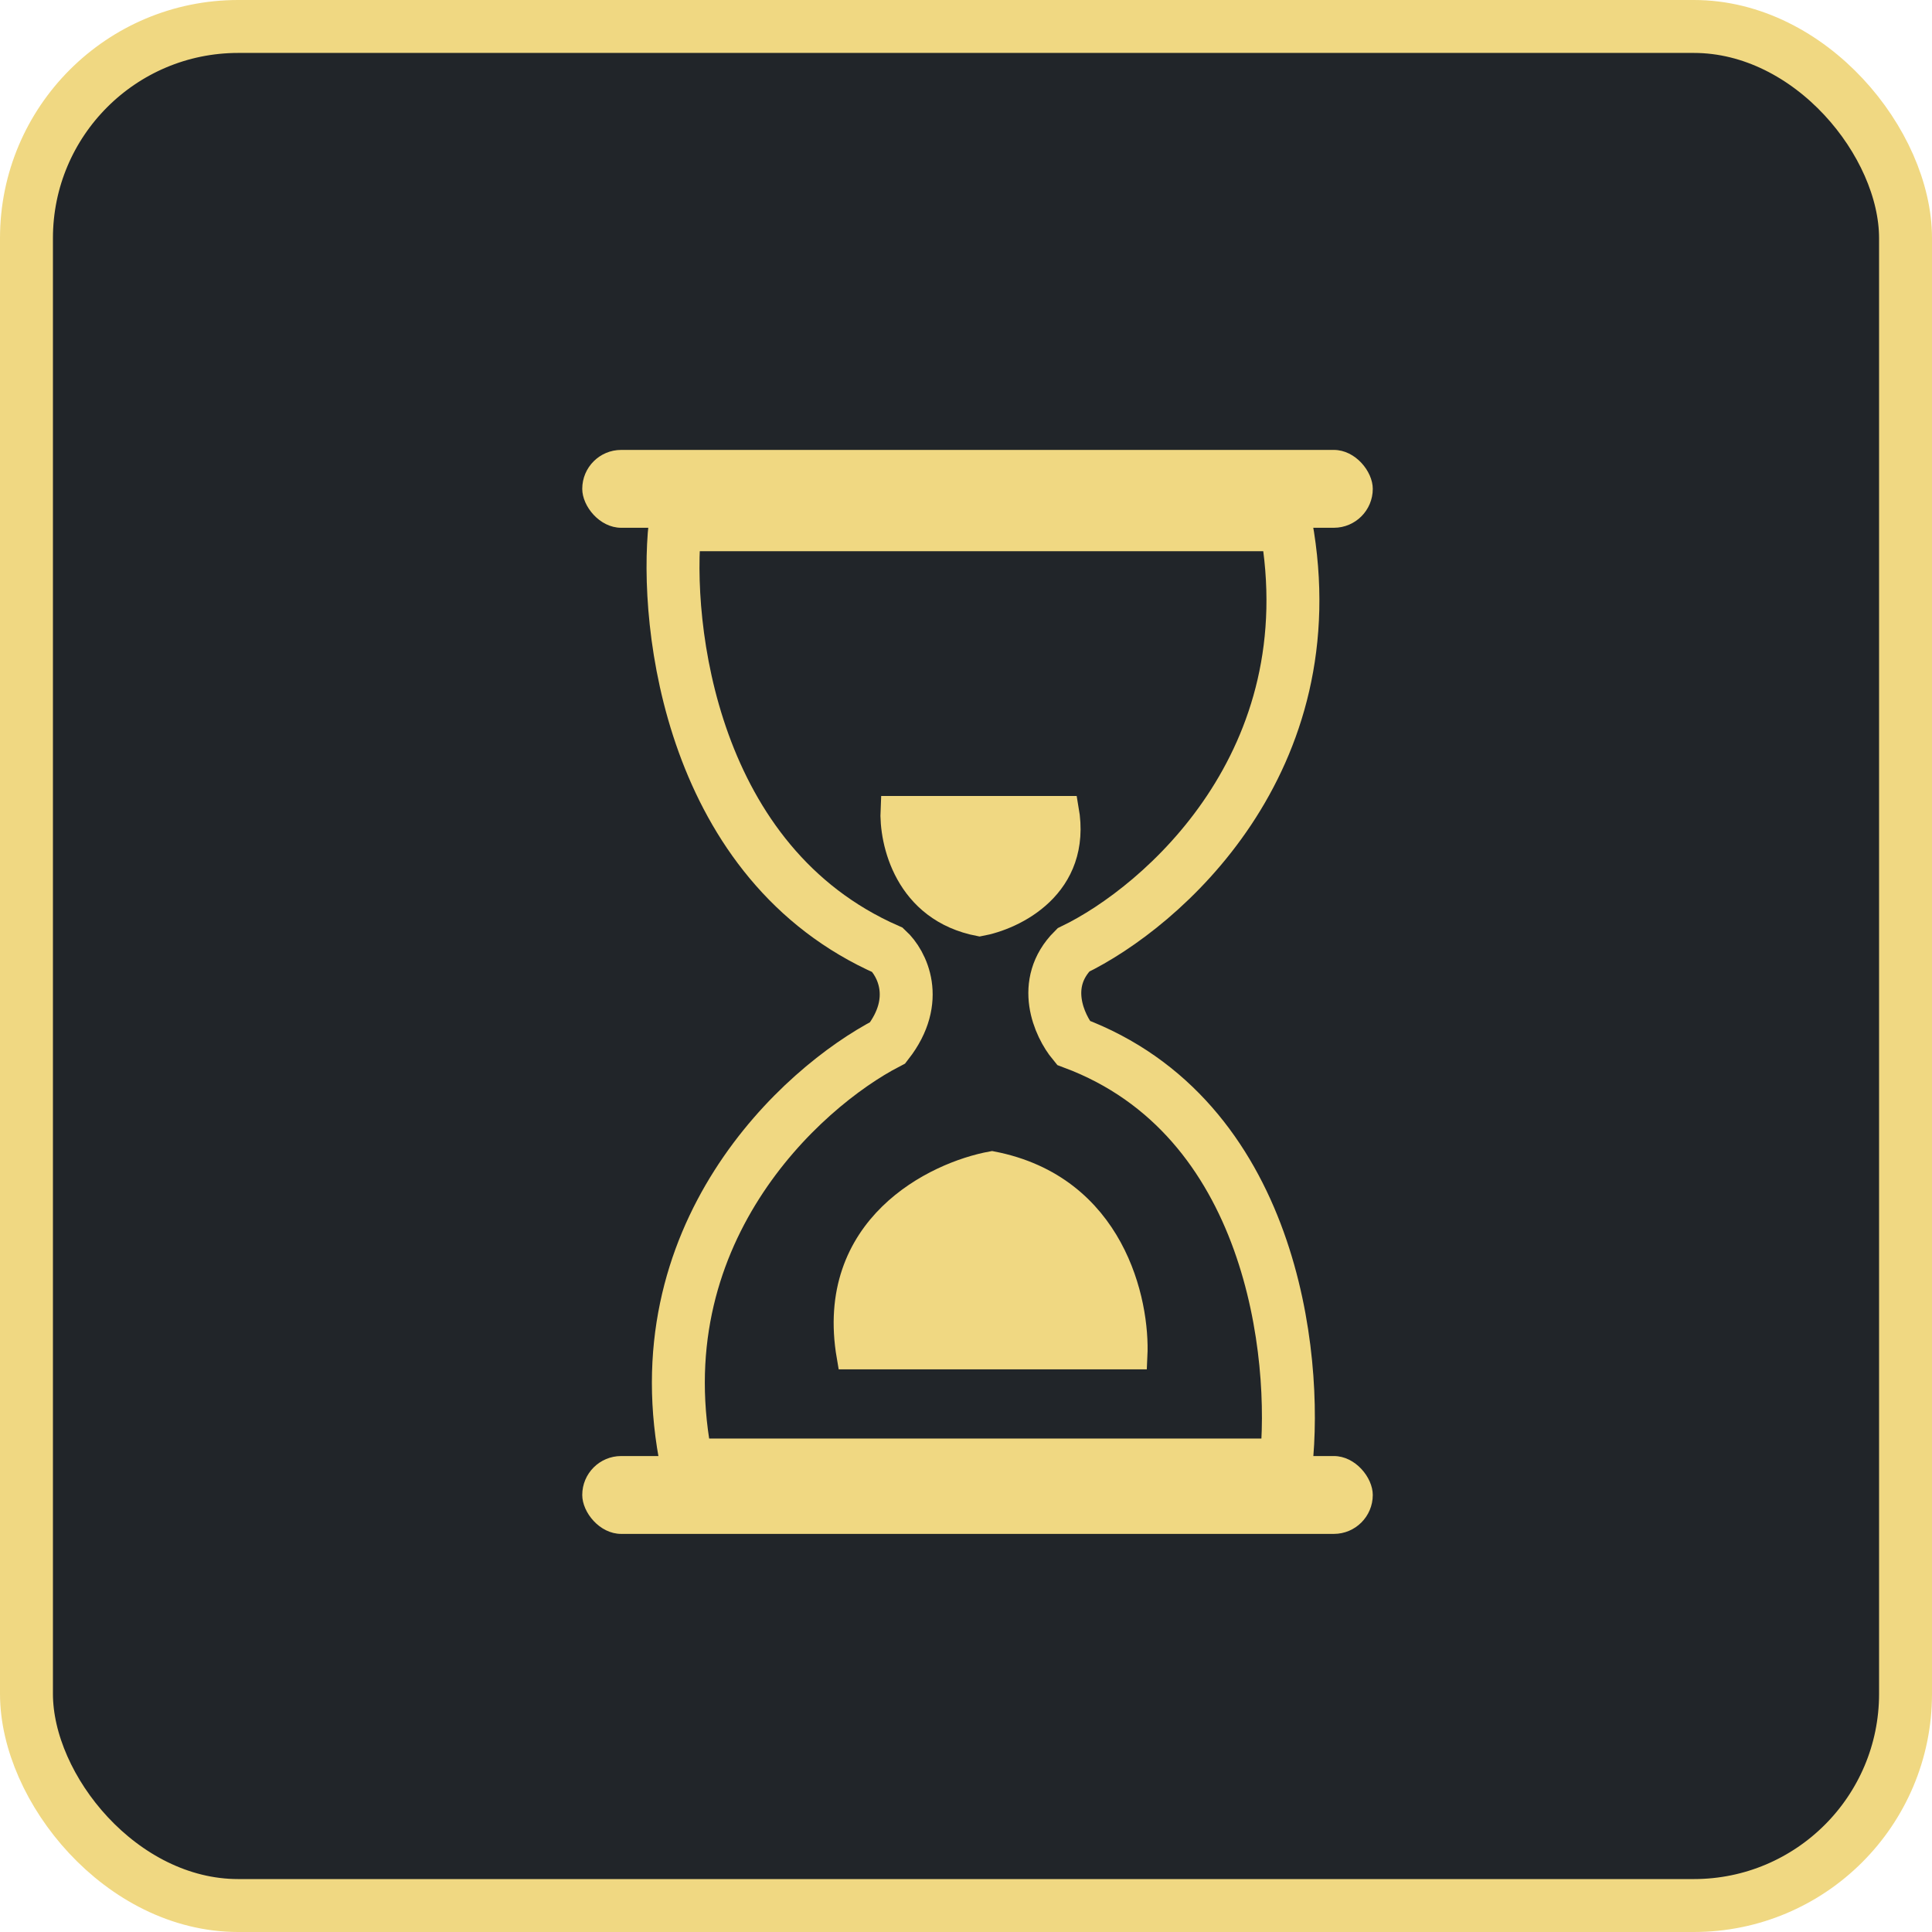 <svg width="73" height="73" viewBox="0 0 73 73" fill="none" xmlns="http://www.w3.org/2000/svg">
<rect x="1" y="1" width="71" height="71" rx="8" fill="#212529" stroke="#F0D882" stroke-width="2"/>
<path d="M33.541 35.895C26.119 32.636 25.093 23.675 25.508 19.828H48.589C50.218 28.789 43.912 34.273 40.555 35.895C39.288 37.162 40.027 38.761 40.555 39.402C48.068 42.208 49.041 51.206 48.589 55.355H25.96C24.15 46.666 30.259 41.099 33.541 39.402C34.808 37.773 34.069 36.385 33.541 35.895Z" stroke="#F0D882" stroke-width="2"/>
<rect x="22" y="17" width="29.87" height="2.942" rx="1.471" fill="#F0D882"/>
<rect x="22" y="55.016" width="29.87" height="2.942" rx="1.471" fill="#F0D882"/>
<path d="M42.855 51.241H32.111C31.276 46.384 35.344 44.39 37.483 44C42.019 44.878 42.954 49.193 42.855 51.241Z" fill="#F0D882" stroke="#F0D882"/>
<path d="M33.771 30.577L40.262 30.577C40.767 33.461 38.309 34.645 37.016 34.877C34.276 34.355 33.711 31.793 33.771 30.577Z" fill="#F0D882" stroke="#F0D882"/>
</svg>
